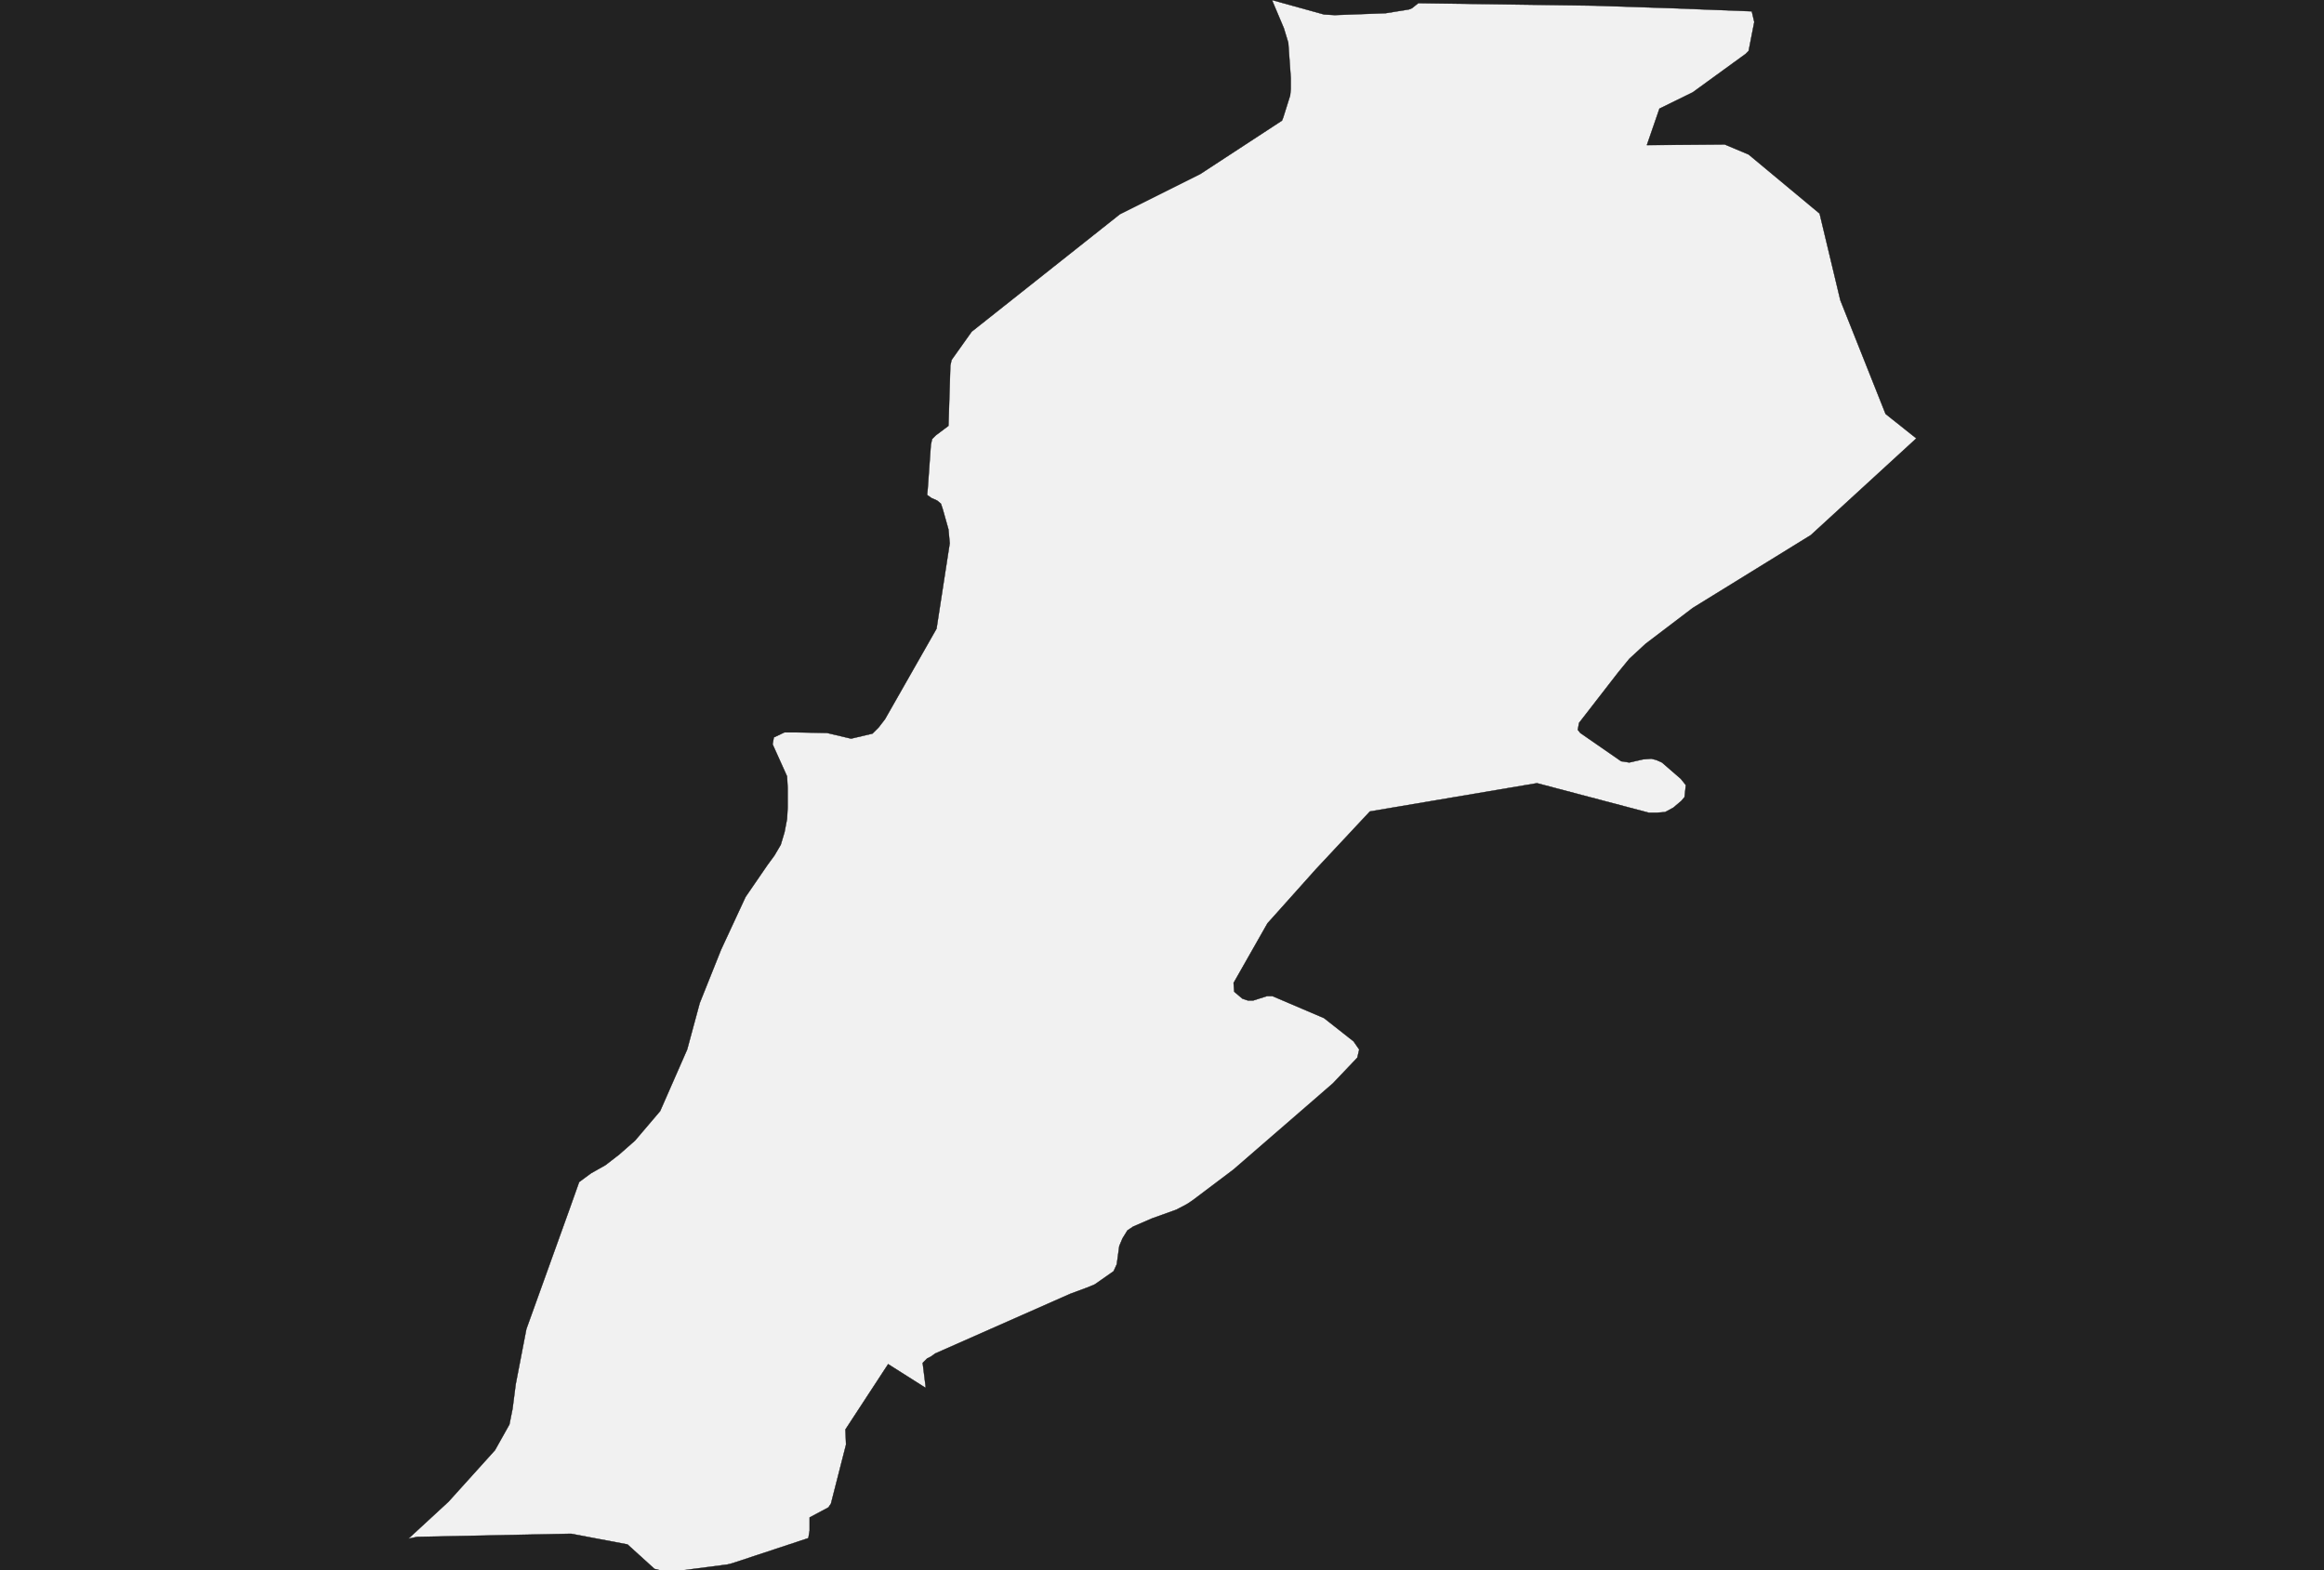 <?xml version="1.0" encoding="UTF-8" standalone="yes"?>
<!DOCTYPE svg PUBLIC "-//W3C//DTD SVG 1.0//EN" "http://www.w3.org/TR/2001/REC-SVG-20010904/DTD/svg10.dtd">
<svg height="250" width="370" xmlns="http://www.w3.org/2000/svg" xmlns:svg="http://www.w3.org/2000/svg" xmlns:xlink="http://www.w3.org/1999/xlink">


<g id="background">
<rect id="" width="370" height="250" fill="#222222"/>
</g>
  <g id="422" style="stroke-miterlimit: 3; fill: #F1F1F1; stroke: #000000; stroke-opacity: 1; stroke-width: 0.05; stroke-linejoin: bevel; stroke-linecap: square">
    <polygon id="Lebanon" points="147.4,221.0 141.4,217.2 134.6,227.6 134.7,230.0 132.3,239.4 131.9,240.0 128.9,241.6 128.9,243.7 128.7,244.9 116.6,248.9 115.8,249.1 108.9,250.0 105.0,250.0 104.2,249.8 99.9,245.9 90.9,244.2 66.4,244.7 65.0,245.0 71.4,239.1 78.8,230.9 81.1,226.8 81.6,224.3 82.1,220.4 83.8,211.6 90.6,192.7 92.2,188.2 94.1,186.8 96.4,185.5 98.6,183.8 101.1,181.6 105.1,176.9 109.4,167.1 111.4,159.7 114.8,151.2 118.7,142.8 122.2,137.7 123.3,136.2 124.3,134.5 124.9,132.5 125.3,130.4 125.4,128.6 125.4,125.4 125.3,123.6 123.0,118.5 123.2,117.4 124.9,116.6 125.6,116.6 126.7,116.6 131.7,116.7 135.5,117.6 138.9,116.8 139.9,115.8 140.9,114.5 149.1,100.1 151.2,86.5 151.0,84.3 150.1,81.1 149.8,80.2 149.2,79.7 148.3,79.3 147.6,78.8 147.7,77.8 148.2,70.8 148.4,69.9 149.0,69.3 151.0,67.8 151.3,58.2 151.5,57.3 154.7,52.8 178.3,34.1 191.1,27.7 204.1,19.2 204.3,18.7 205.4,15.2 205.5,14.2 205.5,12.4 205.1,6.8 204.4,4.5 202.5,0.0 210.8,2.3 212.5,2.4 220.6,2.1 224.3,1.5 224.8,1.3 225.8,0.5 253.9,0.9 266.1,1.3 278.9,1.8 279.3,3.5 278.4,8.1 277.9,8.6 269.5,14.7 264.2,17.3 262.2,23.1 274.6,23.0 278.4,24.6 289.7,34.0 293.0,47.8 300.2,65.9 305.1,69.8 288.3,85.2 269.5,96.8 262.0,102.5 259.4,104.9 257.6,107.1 251.4,115.1 251.2,116.2 251.6,116.7 258.1,121.2 259.4,121.4 261.6,120.9 262.9,120.8 263.7,121.0 264.6,121.4 267.6,124.0 268.4,125.0 268.2,126.9 267.7,127.5 266.4,128.6 265.1,129.3 263.8,129.4 262.5,129.4 244.7,124.7 218.1,129.2 209.5,138.4 202.7,146.0 201.8,147.0 196.4,156.5 196.5,157.9 197.8,159.0 198.7,159.3 199.5,159.3 201.7,158.6 202.6,158.6 210.8,162.1 215.5,165.8 216.4,167.1 216.1,168.4 212.2,172.5 196.4,186.2 189.9,191.1 189.0,191.7 187.3,192.6 183.4,194.0 180.4,195.3 179.5,195.9 178.7,197.2 178.2,198.4 177.8,201.3 177.3,202.4 174.3,204.5 173.1,205.0 170.4,206.0 148.9,215.5 148.2,216.0 147.6,216.3 146.9,217.0 147.4,221.0 " />
  </g>
</svg>